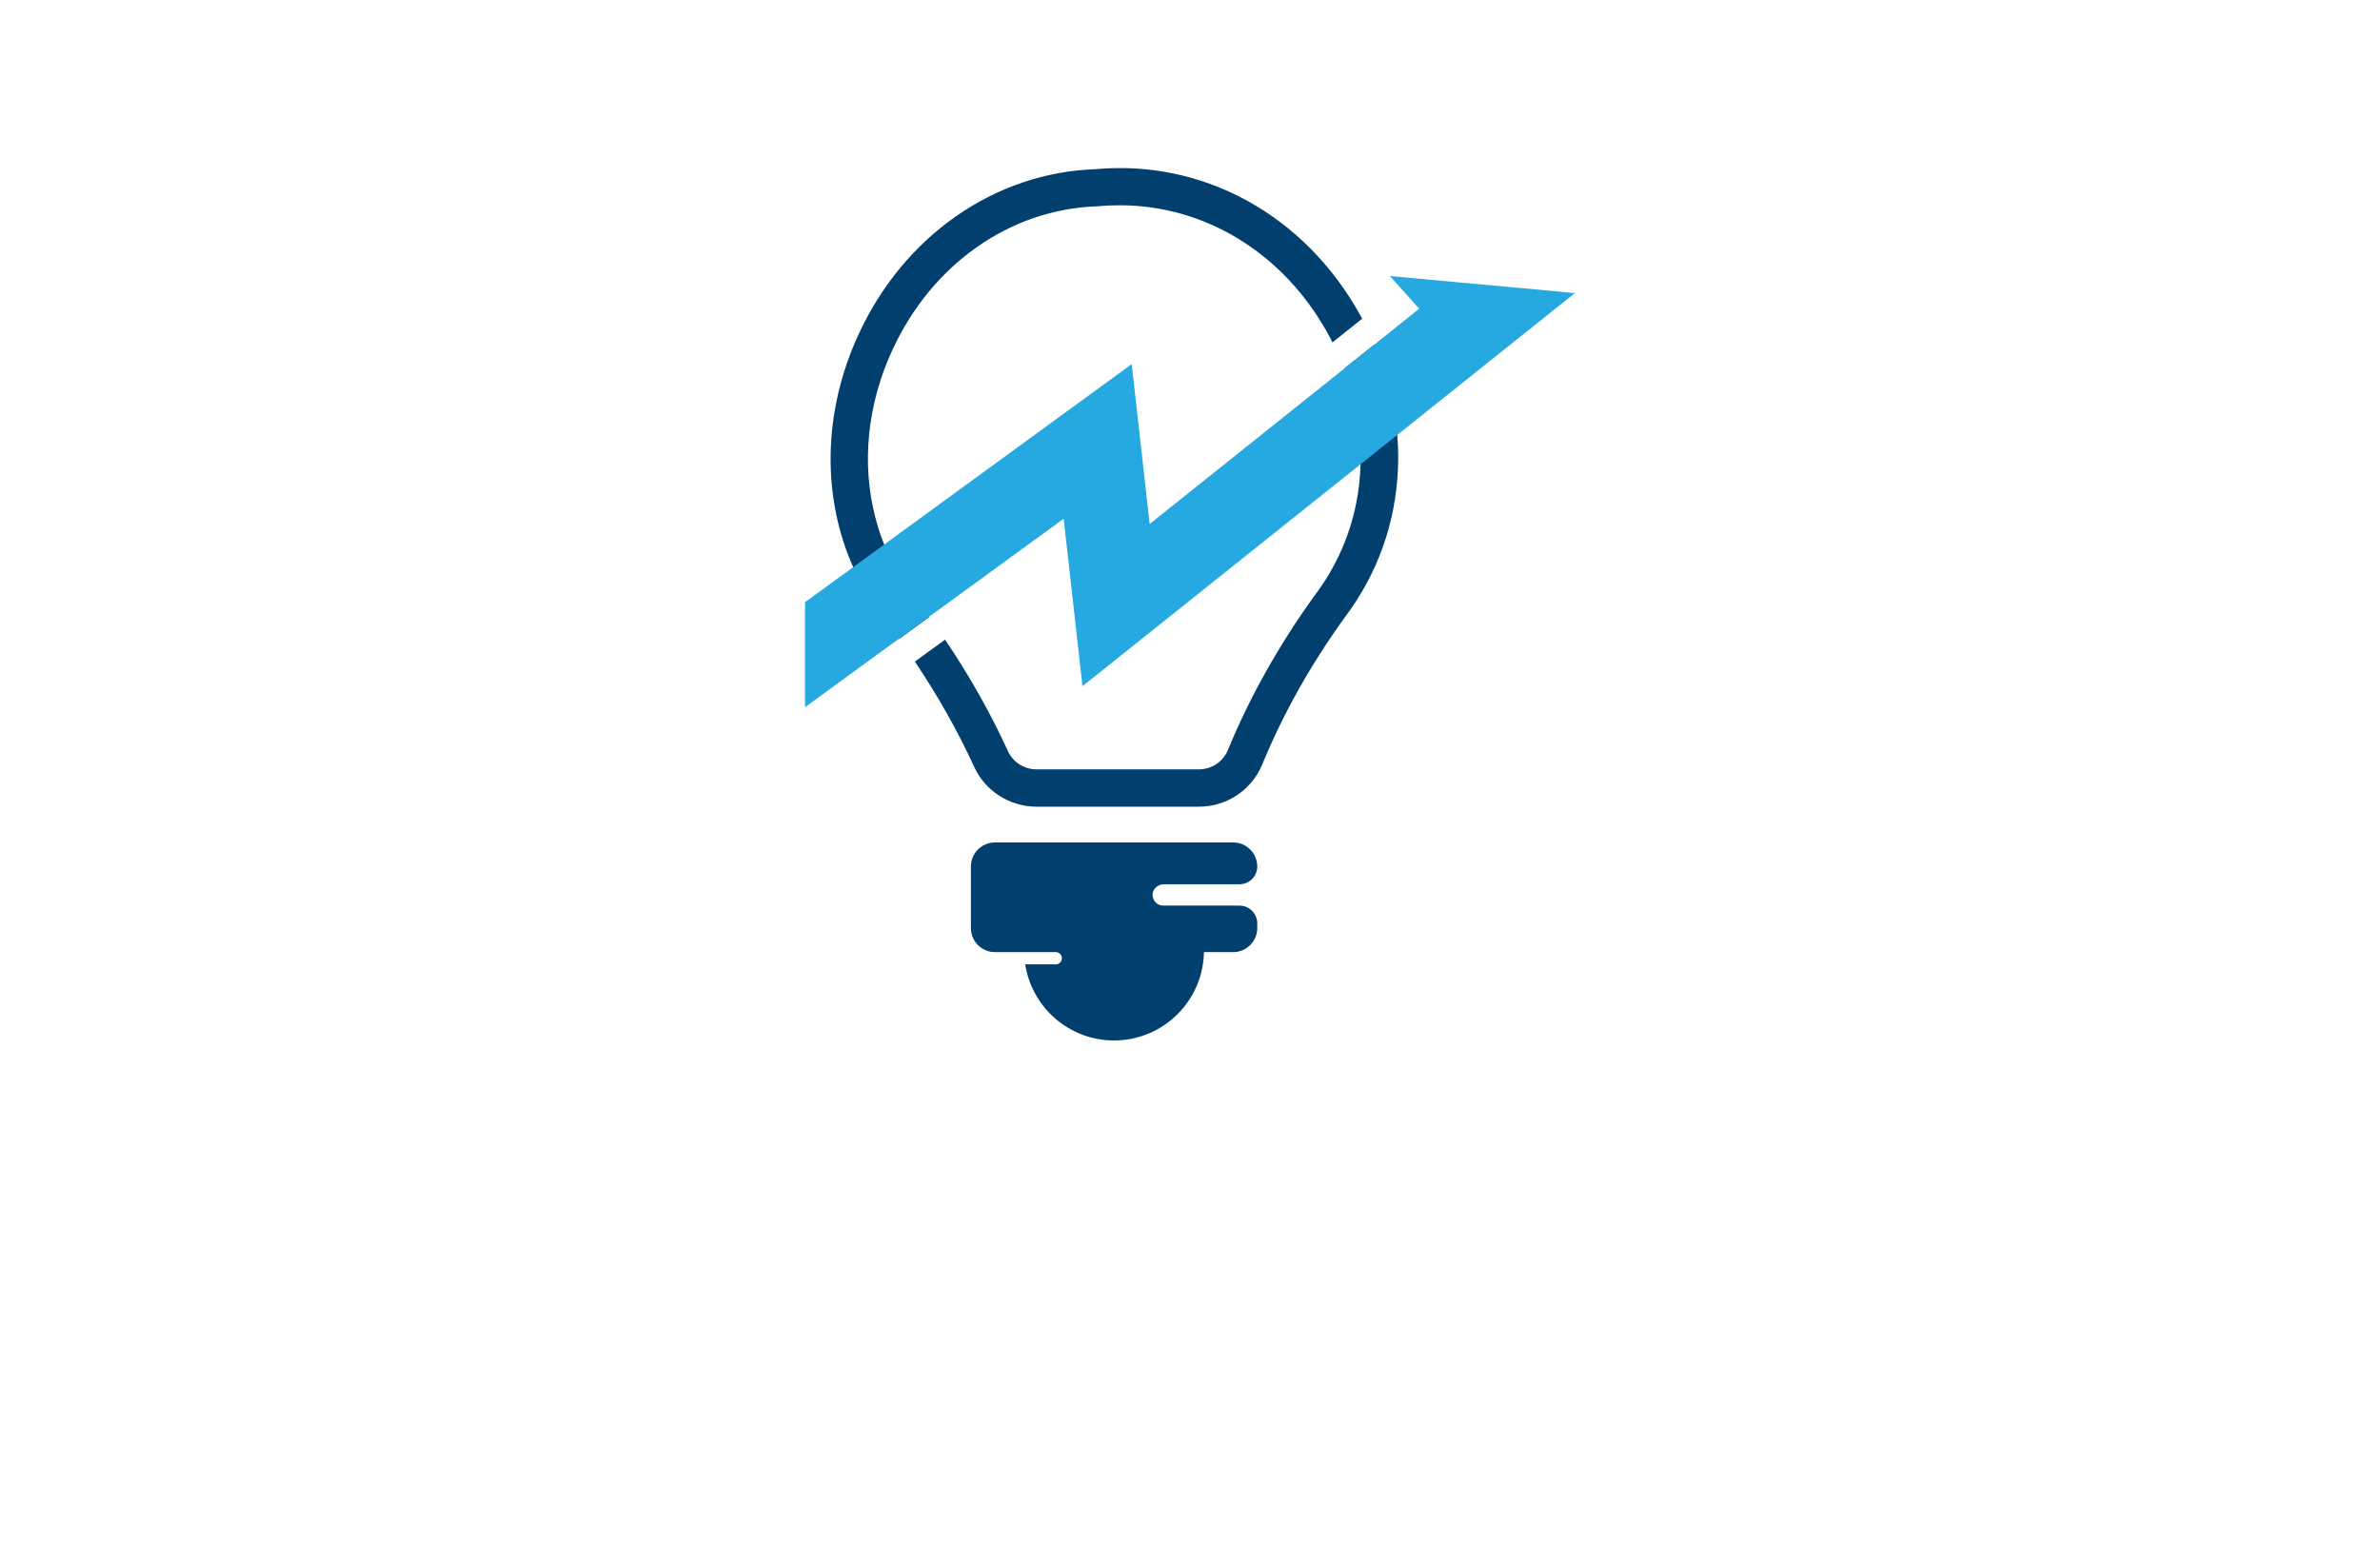 <?xml version="1.0" encoding="utf-8"?>
<!-- Generator: Adobe Illustrator 27.8.1, SVG Export Plug-In . SVG Version: 6.00 Build 0)  -->
<svg version="1.1" xmlns="http://www.w3.org/2000/svg" xmlns:xlink="http://www.w3.org/1999/xlink" x="0px" y="0px"
	 viewBox="0 0 350 230" style="enable-background:new 0 0 350 230;" xml:space="preserve">
<style type="text/css">
	.st0{fill:#E3FFE5;}
	.st1{fill:#E6FFE3;}
	.st2{fill:#FFFCE1;}
	.st3{fill:#E3FFF1;}
	.st4{fill:#E1FCFF;}
	.st5{fill:#EAE4C5;}
	.st6{fill:#D3D3D1;}
	.st7{fill:#D3FFC5;}
	.st8{fill:#FFF7BD;}
	.st9{fill:#004963;}
	.st10{fill:#FF0000;}
	.st11{fill:#3300A3;}
	.st12{fill:#089E00;}
	.st13{fill:#000A82;}
	.st14{fill:#1D0042;}
	.st15{fill:#594A02;}
	.st16{fill:#013A4C;}
	.st17{fill:#64E2FF;}
	.st18{fill:#BA00FF;}
	.st19{fill:#009CA0;}
	.st20{fill:#E097FF;}
	.st21{fill:#064F00;}
	.st22{fill:#0096C4;}
	.st23{fill:#003027;}
	.st24{fill:#557EFF;}
	.st25{fill:#66F4FF;}
	.st26{fill:#FC7E00;}
	.st27{fill:#27005E;}
	.st28{fill:#0060F9;}
	.st29{fill:#9FC6FF;}
	.st30{fill:#D7E7FF;}
	.st31{fill:#6600C9;}
	.st32{fill:#4D0089;}
	.st33{fill:#006D70;}
	.st34{fill:#00CCCC;}
	.st35{fill:#610089;}
	.st36{fill:#32004C;}
	.st37{fill:#00FF5B;}
	.st38{fill:#009632;}
	.st39{fill:#004916;}
	.st40{fill:#E6FAC3;}
	.st41{fill:#FFF5AF;}
	.st42{fill:#5AA5D7;}
	.st43{fill:#F5D78C;}
	.st44{fill:#EBDCC3;}
	.st45{fill:#0A1419;}
	.st46{fill:#E1FAFA;}
	.st47{fill:#E1F5C3;}
	.st48{fill:#FFB946;}
	.st49{fill:#FFF0C8;}
	.st50{fill:#FFD264;}
	.st51{fill:#48FF9F;}
	.st52{fill:#232323;}
	.st53{fill:#000650;}
	.st54{fill:url(#SVGID_1_);}
	.st55{fill:url(#SVGID_00000120553996032171436920000001461629420049080237_);}
	.st56{fill:#AAE6CD;}
	.st57{fill:#FA8301;}
	.st58{fill:#F05908;}
	.st59{fill:#FF7D2D;}
	.st60{fill:#05D7A0;}
	.st61{fill:#278BDE;}
	.st62{fill:url(#SVGID_00000175284727212784198740000018004247052396304289_);}
	.st63{fill:#10173D;}
	.st64{fill:#FEFEFE;}
	.st65{fill:url(#SVGID_00000146462316376978650130000014366657445301746359_);}
	.st66{fill:url(#SVGID_00000177445616244371880010000013638558448004300940_);}
	.st67{fill:url(#SVGID_00000067222032540446973640000003361007695078236566_);}
	.st68{fill:#0C63D2;}
	.st69{fill:#5287B5;}
	.st70{fill:#B2B2B2;}
	.st71{fill:#27C0F2;}
	.st72{fill:#047FAA;}
	.st73{fill:#000C2E;}
	.st74{fill:#274867;}
	.st75{fill:#659F61;}
	.st76{fill:#4B7CC3;}
	.st77{fill:#131A49;}
	.st78{fill:url(#SVGID_00000067921054982374749430000001242374837796571266_);}
	.st79{fill:url(#SVGID_00000130621197075544338480000011711420083630071449_);}
	.st80{fill:#03C0E8;}
	.st81{fill:url(#SVGID_00000083798724255167495800000013299216179609490349_);}
	.st82{fill:url(#SVGID_00000072250339439130298840000004310715996022571136_);}
	.st83{fill:url(#SVGID_00000080180488701557081990000015909684781899336092_);}
	.st84{fill:#59BE88;}
	.st85{fill:#FECA6C;}
	.st86{fill:url(#SVGID_00000103978920851569878940000000588039032262311059_);}
	.st87{fill:#305271;}
	.st88{fill:url(#SVGID_00000002381360377216179340000002142945500297504390_);}
	.st89{fill:url(#SVGID_00000021829020576219002960000016202850847436633772_);}
	.st90{fill:url(#SVGID_00000155841586378424694080000010214595739865916849_);}
	.st91{fill:url(#SVGID_00000172413584238503573930000012597771489770634403_);}
	.st92{fill:url(#SVGID_00000072277061143910704150000011470049907693597094_);}
	.st93{fill:url(#SVGID_00000114042156609202075300000007783696724888490381_);}
	.st94{fill:url(#SVGID_00000000924946126335379370000009349468670234807699_);}
	.st95{fill:url(#SVGID_00000150088501624439986870000011979074954508627590_);}
	.st96{fill:url(#SVGID_00000059302086417140361750000010593515861808782221_);}
	.st97{fill:url(#SVGID_00000093140589877206192660000002565525782654073761_);}
	.st98{fill:url(#SVGID_00000129886613380372583090000014617417966869681295_);}
	.st99{fill:url(#SVGID_00000077321925874706193420000004188725268086395023_);}
	.st100{fill:url(#SVGID_00000133513426683176406690000012568297859984642732_);}
	.st101{fill:url(#SVGID_00000146496900468713004320000014477315562037130633_);}
	.st102{fill:url(#SVGID_00000106141767870659824530000008215566516373508786_);}
	.st103{fill:url(#SVGID_00000172407020824306080100000013819952849143681681_);}
	.st104{fill:#099EB4;}
	.st105{fill:url(#SVGID_00000134232726025999238810000004718251021966171265_);}
	.st106{fill:url(#SVGID_00000130621521616072512290000000458749816160346282_);}
	.st107{fill:url(#SVGID_00000109004861736856832640000010069902618312488079_);}
	.st108{fill:url(#SVGID_00000003100403916364231590000013830215826692823477_);}
	.st109{fill:url(#SVGID_00000078742790753596747300000013252474266842305687_);}
	.st110{fill:url(#SVGID_00000116951507510885800320000016720460797651400585_);}
	.st111{fill:url(#SVGID_00000078763491877185921150000008286114411116057535_);}
	.st112{fill:url(#SVGID_00000018228636628642138280000015045469080320140676_);}
	.st113{fill:url(#SVGID_00000004542345283665300530000016443532806372230291_);}
	.st114{opacity:0.3;fill:url(#SVGID_00000096059478463172373700000005711937448955016883_);}
	.st115{fill:url(#SVGID_00000046312097101526720160000015460054518978803594_);}
	.st116{fill:url(#SVGID_00000121260324889247791310000017846986859819824574_);}
	.st117{fill:url(#SVGID_00000075870021299807888390000016512072622195197842_);}
	.st118{fill:#06416C;}
	.st119{fill:#23A7E6;}
	.st120{fill:#013F6E;}
	.st121{fill:#26A9E0;}
	.st122{fill:url(#SVGID_00000170996559868796493630000001232419301486891710_);}
	.st123{fill:#262E3A;}
	.st124{fill:url(#SVGID_00000119105719302201010180000002171415818356638112_);}
	.st125{fill:url(#SVGID_00000178190252516156286940000001402765770793639342_);}
	.st126{fill:url(#SVGID_00000082349153209401967600000015856795334277070490_);}
	.st127{fill:url(#SVGID_00000097473124516468429930000009162604660845692347_);}
	.st128{fill:url(#SVGID_00000173883745066047929890000014955048974663151766_);}
	.st129{fill:url(#SVGID_00000037661668040590762330000002652174141053668229_);}
	.st130{fill:url(#SVGID_00000003087961769501061800000015700075970295623575_);}
	.st131{fill:#FF6600;}
	.st132{fill:#39C6AA;}
	.st133{fill:#F45C5A;}
	.st134{fill:#122E45;}
	.st135{fill:#6DBD45;}
	.st136{fill:#036097;}
	.st137{fill:#E66619;}
	.st138{fill:url(#SVGID_00000158714917476393326140000002387052200601555625_);}
	.st139{fill:#006315;}
	.st140{fill:#132346;}
	.st141{fill:#4072B7;}
	.st142{fill:#562700;}
	.st143{fill:url(#SVGID_00000078014781040689412330000009439666732449567121_);}
	.st144{fill:url(#SVGID_00000121966500190108670620000013809497658560599976_);}
	.st145{fill:url(#SVGID_00000067953558210971444500000007994748599323680698_);}
	.st146{fill:url(#SVGID_00000140728282285291442310000015580592860859942847_);}
	.st147{fill:url(#SVGID_00000071558132322206828060000010569343943059839652_);}
	.st148{fill-rule:evenodd;clip-rule:evenodd;fill:url(#SVGID_00000125598396219635577290000007355880622725687480_);}
	.st149{fill:url(#SVGID_00000153699076531648342770000004044851426964464291_);}
	.st150{fill:url(#SVGID_00000178166939759652341450000007534328602797991307_);}
	.st151{fill:url(#SVGID_00000054247548260270041350000008014922332240093884_);}
	.st152{fill:none;stroke:#FFFFFF;stroke-width:2;stroke-miterlimit:10;}
	.st153{fill:url(#SVGID_00000068667593865576171470000010774049057827549368_);}
	.st154{fill:url(#SVGID_00000060719279666137457260000000155422325504948136_);}
	.st155{fill:#FFFFFF;}
	.st156{fill:url(#SVGID_00000006698750944796393630000000474583639270807207_);}
	.st157{fill:url(#SVGID_00000070835708593307778480000002637503169509596836_);}
	.st158{fill:url(#SVGID_00000098931434623937408210000010000516933841274005_);}
	.st159{fill:url(#SVGID_00000119808261611273468820000013967030873006118073_);}
	.st160{fill:url(#SVGID_00000059279510162341910410000001231119782653724839_);}
	.st161{fill:#E57825;}
	.st162{fill:#F36B21;}
	.st163{fill:#6D4099;}
	.st164{fill:#58297A;}
	.st165{fill-rule:evenodd;clip-rule:evenodd;fill:url(#SVGID_00000116928342255088807030000003561299119801378976_);}
	.st166{fill-rule:evenodd;clip-rule:evenodd;fill:#E5E5E5;}
	.st167{fill-rule:evenodd;clip-rule:evenodd;fill:#234382;}
	.st168{fill-rule:evenodd;clip-rule:evenodd;fill:#60CAE6;}
	.st169{fill:url(#SVGID_00000058572448440077185820000002984358845447615673_);}
</style>
<g id="Layer_1">
</g>
<g id="Layer_2">
</g>
<g id="Layer_3">
</g>
<g id="Layer_4">
</g>
<g id="Layer_5">
</g>
<g id="Layer_6">
</g>
<g id="Layer_7">
</g>
<g id="Layer_8">
</g>
<g id="Layer_9">
</g>
<g id="Layer_10">
</g>
<g id="Layer_11">
</g>
<g id="Layer_12">
</g>
<g id="Layer_13">
</g>
<g id="Layer_14">
</g>
<g id="Layer_15">
	<g id="LOGO">
		<g>
			<path class="st120" d="M205.47,63.96c-0.36-4.46-1.47-8.95-3.33-13.31l-4.48,3.57c0.69,1.81,1.23,3.65,1.62,5.48l3.08-2.46
				l1.17,1.47l-3.87,3.08c0.35,2.16,0.49,4.33,0.42,6.46c-0.05,1.95-0.26,3.88-0.64,5.77c-0.97,4.84-3,9.45-6.09,13.53
				c-5.28,7.31-9.57,14.97-12.78,22.76c-0.71,1.73-2.39,2.84-4.28,2.84h-23.85c-1.82,0-3.47-1.05-4.21-2.67
				c-2.52-5.53-5.62-11.02-9.25-16.41l-4.44,3.23c3.41,5.08,6.33,10.26,8.71,15.46c1.62,3.57,5.24,5.88,9.19,5.88h23.85
				c4.12,0,7.79-2.45,9.35-6.25c3.04-7.4,7.13-14.68,12.11-21.58c4.84-6.4,7.47-13.9,7.82-21.68
				C205.66,67.42,205.63,65.69,205.47,63.96z M134.82,88.23l-0.05-0.07c-1.99-2.47-3.58-5.19-4.74-8.08
				c-0.54-1.34-0.99-2.71-1.34-4.11c-1.98-7.75-1.19-16.36,2.51-24.43c5.81-12.68,17.37-20.8,30.19-21.2l0.17-0.01
				c1.04-0.1,2.08-0.14,3.12-0.14c12.49,0,23.99,6.99,30.53,18.76c0.26,0.47,0.51,0.93,0.74,1.41l4.37-3.49
				c-0.1-0.2-0.21-0.39-0.32-0.58c-8.14-14.65-23.03-22.86-38.87-21.41c-14.88,0.5-28.26,9.84-34.92,24.4
				c-4.56,9.96-5.24,20.68-2.25,30.16c0.43,1.36,0.93,2.69,1.52,3.99c0.72,1.62,1.56,3.2,2.52,4.72l2.36-1.71l1.1,1.52l-2.41,1.76
				c0.45,0.64,0.93,1.28,1.43,1.9c0.59,0.78,1.17,1.57,1.73,2.36l4.44-3.24C136.05,89.87,135.44,89.05,134.82,88.23z M171.16,130.05
				h11.12c1.44,0,2.61-1.17,2.61-2.61c0-1.96-1.59-3.54-3.54-3.54h-35.03c-1.96,0-3.54,1.59-3.54,3.54v9.05
				c0,1.96,1.59,3.54,3.54,3.54h8.94c0.5,0,0.9,0.4,0.9,0.9c0,0.5-0.4,0.9-0.9,0.9h-4.49c0.98,6.34,6.45,11.19,13.06,11.19
				c7.22,0,13.09-5.79,13.22-12.99h4.3c1.95,0,3.54-1.58,3.54-3.54v-0.69c0-1.44-1.17-2.61-2.61-2.61h-11.21
				c-0.92,0-1.66-0.79-1.57-1.74C169.59,130.64,170.34,130.05,171.16,130.05z"/>
			<path class="st121" d="M223.97,42.39l-2.69-0.24l-7.62-0.7l-9.26-0.85l4.31,4.8l-3.25,2.6l-3.33,2.66l-4.47,3.57l-3.4,2.71
				l-25.19,20.12l-2.64-23.51l-32.97,24.03l-3.45,2.52l-4.55,3.32l-3.4,2.47l-3.68,2.68v15.44l10.48-7.64l3.33-2.42l4.43-3.24
				l3.33-2.42l16.47-12l2.77,24.63l36.46-29.11l4.44-3.54l5.38-4.3l3.8-3.03l7.8-6.23l14.53-11.6L223.97,42.39z"/>
		</g>
	</g>
</g>
</svg>
